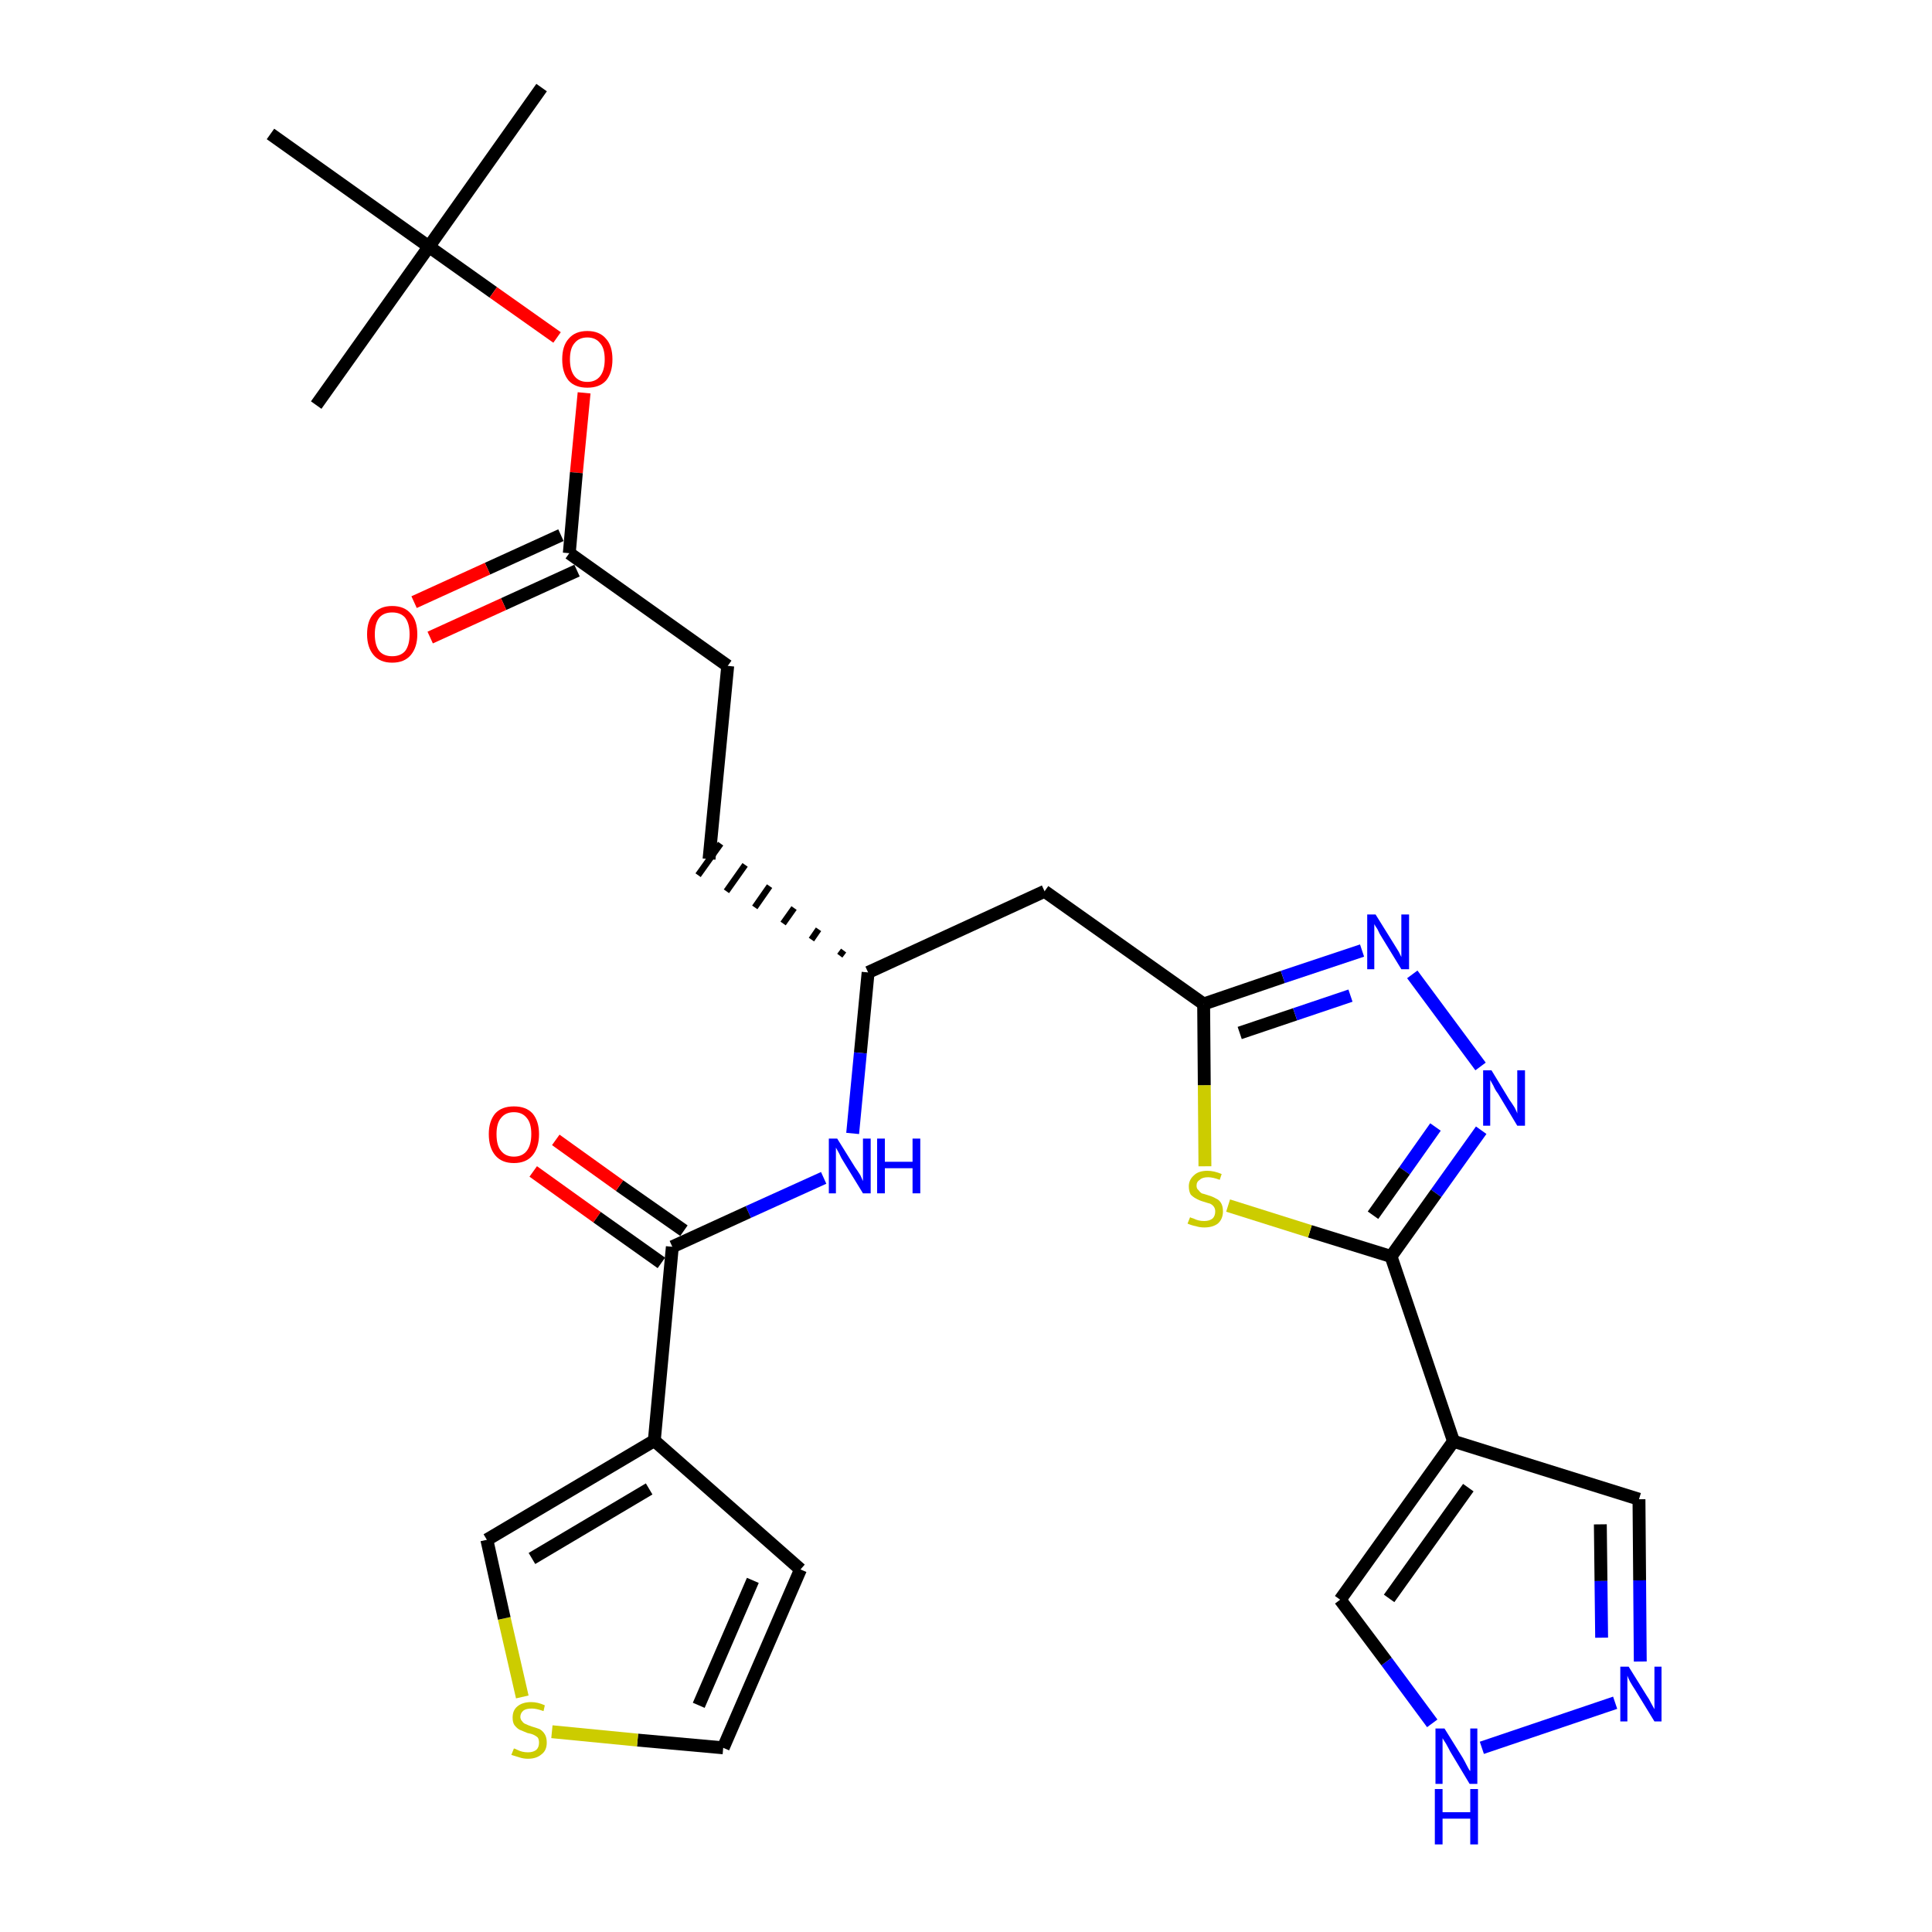 <?xml version='1.0' encoding='iso-8859-1'?>
<svg version='1.1' baseProfile='full'
              xmlns='http://www.w3.org/2000/svg'
                      xmlns:rdkit='http://www.rdkit.org/xml'
                      xmlns:xlink='http://www.w3.org/1999/xlink'
                  xml:space='preserve'
width='300px' height='300px' viewBox='0 0 300 300'>
<!-- END OF HEADER -->
<path class='bond-0 atom-0 atom-1' d='M 84.1,13.6 L 66.6,38.3' style='fill:none;fill-rule:evenodd;stroke:#000000;stroke-width:2.0px;stroke-linecap:butt;stroke-linejoin:miter;stroke-opacity:1' />
<path class='bond-1 atom-1 atom-2' d='M 66.6,38.3 L 49.1,62.9' style='fill:none;fill-rule:evenodd;stroke:#000000;stroke-width:2.0px;stroke-linecap:butt;stroke-linejoin:miter;stroke-opacity:1' />
<path class='bond-2 atom-1 atom-3' d='M 66.6,38.3 L 42.0,20.8' style='fill:none;fill-rule:evenodd;stroke:#000000;stroke-width:2.0px;stroke-linecap:butt;stroke-linejoin:miter;stroke-opacity:1' />
<path class='bond-3 atom-1 atom-4' d='M 66.6,38.3 L 76.6,45.4' style='fill:none;fill-rule:evenodd;stroke:#000000;stroke-width:2.0px;stroke-linecap:butt;stroke-linejoin:miter;stroke-opacity:1' />
<path class='bond-3 atom-1 atom-4' d='M 76.6,45.4 L 86.5,52.4' style='fill:none;fill-rule:evenodd;stroke:#FF0000;stroke-width:2.0px;stroke-linecap:butt;stroke-linejoin:miter;stroke-opacity:1' />
<path class='bond-4 atom-4 atom-5' d='M 90.7,61.0 L 89.5,73.4' style='fill:none;fill-rule:evenodd;stroke:#FF0000;stroke-width:2.0px;stroke-linecap:butt;stroke-linejoin:miter;stroke-opacity:1' />
<path class='bond-4 atom-4 atom-5' d='M 89.5,73.4 L 88.4,85.9' style='fill:none;fill-rule:evenodd;stroke:#000000;stroke-width:2.0px;stroke-linecap:butt;stroke-linejoin:miter;stroke-opacity:1' />
<path class='bond-5 atom-5 atom-6' d='M 87.1,83.1 L 75.7,88.3' style='fill:none;fill-rule:evenodd;stroke:#000000;stroke-width:2.0px;stroke-linecap:butt;stroke-linejoin:miter;stroke-opacity:1' />
<path class='bond-5 atom-5 atom-6' d='M 75.7,88.3 L 64.3,93.5' style='fill:none;fill-rule:evenodd;stroke:#FF0000;stroke-width:2.0px;stroke-linecap:butt;stroke-linejoin:miter;stroke-opacity:1' />
<path class='bond-5 atom-5 atom-6' d='M 89.6,88.6 L 78.2,93.8' style='fill:none;fill-rule:evenodd;stroke:#000000;stroke-width:2.0px;stroke-linecap:butt;stroke-linejoin:miter;stroke-opacity:1' />
<path class='bond-5 atom-5 atom-6' d='M 78.2,93.8 L 66.8,99.0' style='fill:none;fill-rule:evenodd;stroke:#FF0000;stroke-width:2.0px;stroke-linecap:butt;stroke-linejoin:miter;stroke-opacity:1' />
<path class='bond-6 atom-5 atom-7' d='M 88.4,85.9 L 113.0,103.4' style='fill:none;fill-rule:evenodd;stroke:#000000;stroke-width:2.0px;stroke-linecap:butt;stroke-linejoin:miter;stroke-opacity:1' />
<path class='bond-7 atom-7 atom-8' d='M 113.0,103.4 L 110.1,133.4' style='fill:none;fill-rule:evenodd;stroke:#000000;stroke-width:2.0px;stroke-linecap:butt;stroke-linejoin:miter;stroke-opacity:1' />
<path class='bond-8 atom-9 atom-8' d='M 131.0,147.6 L 130.4,148.4' style='fill:none;fill-rule:evenodd;stroke:#000000;stroke-width:1.0px;stroke-linecap:butt;stroke-linejoin:miter;stroke-opacity:1' />
<path class='bond-8 atom-9 atom-8' d='M 127.1,144.3 L 126.0,145.9' style='fill:none;fill-rule:evenodd;stroke:#000000;stroke-width:1.0px;stroke-linecap:butt;stroke-linejoin:miter;stroke-opacity:1' />
<path class='bond-8 atom-9 atom-8' d='M 123.3,141.0 L 121.6,143.4' style='fill:none;fill-rule:evenodd;stroke:#000000;stroke-width:1.0px;stroke-linecap:butt;stroke-linejoin:miter;stroke-opacity:1' />
<path class='bond-8 atom-9 atom-8' d='M 119.5,137.6 L 117.2,140.9' style='fill:none;fill-rule:evenodd;stroke:#000000;stroke-width:1.0px;stroke-linecap:butt;stroke-linejoin:miter;stroke-opacity:1' />
<path class='bond-8 atom-9 atom-8' d='M 115.7,134.3 L 112.8,138.4' style='fill:none;fill-rule:evenodd;stroke:#000000;stroke-width:1.0px;stroke-linecap:butt;stroke-linejoin:miter;stroke-opacity:1' />
<path class='bond-8 atom-9 atom-8' d='M 111.9,131.0 L 108.4,135.9' style='fill:none;fill-rule:evenodd;stroke:#000000;stroke-width:1.0px;stroke-linecap:butt;stroke-linejoin:miter;stroke-opacity:1' />
<path class='bond-9 atom-9 atom-10' d='M 134.8,151.0 L 162.2,138.4' style='fill:none;fill-rule:evenodd;stroke:#000000;stroke-width:2.0px;stroke-linecap:butt;stroke-linejoin:miter;stroke-opacity:1' />
<path class='bond-20 atom-9 atom-21' d='M 134.8,151.0 L 133.6,163.5' style='fill:none;fill-rule:evenodd;stroke:#000000;stroke-width:2.0px;stroke-linecap:butt;stroke-linejoin:miter;stroke-opacity:1' />
<path class='bond-20 atom-9 atom-21' d='M 133.6,163.5 L 132.4,176.0' style='fill:none;fill-rule:evenodd;stroke:#0000FF;stroke-width:2.0px;stroke-linecap:butt;stroke-linejoin:miter;stroke-opacity:1' />
<path class='bond-10 atom-10 atom-11' d='M 162.2,138.4 L 186.9,155.9' style='fill:none;fill-rule:evenodd;stroke:#000000;stroke-width:2.0px;stroke-linecap:butt;stroke-linejoin:miter;stroke-opacity:1' />
<path class='bond-11 atom-11 atom-12' d='M 186.9,155.9 L 199.2,151.7' style='fill:none;fill-rule:evenodd;stroke:#000000;stroke-width:2.0px;stroke-linecap:butt;stroke-linejoin:miter;stroke-opacity:1' />
<path class='bond-11 atom-11 atom-12' d='M 199.2,151.7 L 211.5,147.6' style='fill:none;fill-rule:evenodd;stroke:#0000FF;stroke-width:2.0px;stroke-linecap:butt;stroke-linejoin:miter;stroke-opacity:1' />
<path class='bond-11 atom-11 atom-12' d='M 192.5,160.4 L 201.1,157.5' style='fill:none;fill-rule:evenodd;stroke:#000000;stroke-width:2.0px;stroke-linecap:butt;stroke-linejoin:miter;stroke-opacity:1' />
<path class='bond-11 atom-11 atom-12' d='M 201.1,157.5 L 209.7,154.6' style='fill:none;fill-rule:evenodd;stroke:#0000FF;stroke-width:2.0px;stroke-linecap:butt;stroke-linejoin:miter;stroke-opacity:1' />
<path class='bond-28 atom-20 atom-11' d='M 187.1,181.1 L 187.0,168.5' style='fill:none;fill-rule:evenodd;stroke:#CCCC00;stroke-width:2.0px;stroke-linecap:butt;stroke-linejoin:miter;stroke-opacity:1' />
<path class='bond-28 atom-20 atom-11' d='M 187.0,168.5 L 186.9,155.9' style='fill:none;fill-rule:evenodd;stroke:#000000;stroke-width:2.0px;stroke-linecap:butt;stroke-linejoin:miter;stroke-opacity:1' />
<path class='bond-12 atom-12 atom-13' d='M 219.3,151.3 L 229.9,165.6' style='fill:none;fill-rule:evenodd;stroke:#0000FF;stroke-width:2.0px;stroke-linecap:butt;stroke-linejoin:miter;stroke-opacity:1' />
<path class='bond-13 atom-13 atom-14' d='M 230.0,175.5 L 223.0,185.3' style='fill:none;fill-rule:evenodd;stroke:#0000FF;stroke-width:2.0px;stroke-linecap:butt;stroke-linejoin:miter;stroke-opacity:1' />
<path class='bond-13 atom-13 atom-14' d='M 223.0,185.3 L 216.0,195.1' style='fill:none;fill-rule:evenodd;stroke:#000000;stroke-width:2.0px;stroke-linecap:butt;stroke-linejoin:miter;stroke-opacity:1' />
<path class='bond-13 atom-13 atom-14' d='M 222.9,175.0 L 218.1,181.8' style='fill:none;fill-rule:evenodd;stroke:#0000FF;stroke-width:2.0px;stroke-linecap:butt;stroke-linejoin:miter;stroke-opacity:1' />
<path class='bond-13 atom-13 atom-14' d='M 218.1,181.8 L 213.2,188.7' style='fill:none;fill-rule:evenodd;stroke:#000000;stroke-width:2.0px;stroke-linecap:butt;stroke-linejoin:miter;stroke-opacity:1' />
<path class='bond-14 atom-14 atom-15' d='M 216.0,195.1 L 225.7,223.8' style='fill:none;fill-rule:evenodd;stroke:#000000;stroke-width:2.0px;stroke-linecap:butt;stroke-linejoin:miter;stroke-opacity:1' />
<path class='bond-19 atom-14 atom-20' d='M 216.0,195.1 L 203.4,191.2' style='fill:none;fill-rule:evenodd;stroke:#000000;stroke-width:2.0px;stroke-linecap:butt;stroke-linejoin:miter;stroke-opacity:1' />
<path class='bond-19 atom-14 atom-20' d='M 203.4,191.2 L 190.7,187.2' style='fill:none;fill-rule:evenodd;stroke:#CCCC00;stroke-width:2.0px;stroke-linecap:butt;stroke-linejoin:miter;stroke-opacity:1' />
<path class='bond-15 atom-15 atom-16' d='M 225.7,223.8 L 254.5,232.8' style='fill:none;fill-rule:evenodd;stroke:#000000;stroke-width:2.0px;stroke-linecap:butt;stroke-linejoin:miter;stroke-opacity:1' />
<path class='bond-30 atom-19 atom-15' d='M 208.1,248.4 L 225.7,223.8' style='fill:none;fill-rule:evenodd;stroke:#000000;stroke-width:2.0px;stroke-linecap:butt;stroke-linejoin:miter;stroke-opacity:1' />
<path class='bond-30 atom-19 atom-15' d='M 215.7,248.2 L 228.0,231.0' style='fill:none;fill-rule:evenodd;stroke:#000000;stroke-width:2.0px;stroke-linecap:butt;stroke-linejoin:miter;stroke-opacity:1' />
<path class='bond-16 atom-16 atom-17' d='M 254.5,232.8 L 254.6,245.4' style='fill:none;fill-rule:evenodd;stroke:#000000;stroke-width:2.0px;stroke-linecap:butt;stroke-linejoin:miter;stroke-opacity:1' />
<path class='bond-16 atom-16 atom-17' d='M 254.6,245.4 L 254.7,258.0' style='fill:none;fill-rule:evenodd;stroke:#0000FF;stroke-width:2.0px;stroke-linecap:butt;stroke-linejoin:miter;stroke-opacity:1' />
<path class='bond-16 atom-16 atom-17' d='M 248.5,236.7 L 248.6,245.5' style='fill:none;fill-rule:evenodd;stroke:#000000;stroke-width:2.0px;stroke-linecap:butt;stroke-linejoin:miter;stroke-opacity:1' />
<path class='bond-16 atom-16 atom-17' d='M 248.6,245.5 L 248.7,254.3' style='fill:none;fill-rule:evenodd;stroke:#0000FF;stroke-width:2.0px;stroke-linecap:butt;stroke-linejoin:miter;stroke-opacity:1' />
<path class='bond-17 atom-17 atom-18' d='M 250.8,264.4 L 230.1,271.4' style='fill:none;fill-rule:evenodd;stroke:#0000FF;stroke-width:2.0px;stroke-linecap:butt;stroke-linejoin:miter;stroke-opacity:1' />
<path class='bond-18 atom-18 atom-19' d='M 222.4,267.6 L 215.3,258.0' style='fill:none;fill-rule:evenodd;stroke:#0000FF;stroke-width:2.0px;stroke-linecap:butt;stroke-linejoin:miter;stroke-opacity:1' />
<path class='bond-18 atom-18 atom-19' d='M 215.3,258.0 L 208.1,248.4' style='fill:none;fill-rule:evenodd;stroke:#000000;stroke-width:2.0px;stroke-linecap:butt;stroke-linejoin:miter;stroke-opacity:1' />
<path class='bond-21 atom-21 atom-22' d='M 127.9,182.9 L 116.2,188.2' style='fill:none;fill-rule:evenodd;stroke:#0000FF;stroke-width:2.0px;stroke-linecap:butt;stroke-linejoin:miter;stroke-opacity:1' />
<path class='bond-21 atom-21 atom-22' d='M 116.2,188.2 L 104.4,193.6' style='fill:none;fill-rule:evenodd;stroke:#000000;stroke-width:2.0px;stroke-linecap:butt;stroke-linejoin:miter;stroke-opacity:1' />
<path class='bond-22 atom-22 atom-23' d='M 106.2,191.1 L 96.2,184.1' style='fill:none;fill-rule:evenodd;stroke:#000000;stroke-width:2.0px;stroke-linecap:butt;stroke-linejoin:miter;stroke-opacity:1' />
<path class='bond-22 atom-22 atom-23' d='M 96.2,184.1 L 86.3,177.0' style='fill:none;fill-rule:evenodd;stroke:#FF0000;stroke-width:2.0px;stroke-linecap:butt;stroke-linejoin:miter;stroke-opacity:1' />
<path class='bond-22 atom-22 atom-23' d='M 102.7,196.1 L 92.7,189.0' style='fill:none;fill-rule:evenodd;stroke:#000000;stroke-width:2.0px;stroke-linecap:butt;stroke-linejoin:miter;stroke-opacity:1' />
<path class='bond-22 atom-22 atom-23' d='M 92.7,189.0 L 82.8,181.9' style='fill:none;fill-rule:evenodd;stroke:#FF0000;stroke-width:2.0px;stroke-linecap:butt;stroke-linejoin:miter;stroke-opacity:1' />
<path class='bond-23 atom-22 atom-24' d='M 104.4,193.6 L 101.6,223.7' style='fill:none;fill-rule:evenodd;stroke:#000000;stroke-width:2.0px;stroke-linecap:butt;stroke-linejoin:miter;stroke-opacity:1' />
<path class='bond-24 atom-24 atom-25' d='M 101.6,223.7 L 124.3,243.7' style='fill:none;fill-rule:evenodd;stroke:#000000;stroke-width:2.0px;stroke-linecap:butt;stroke-linejoin:miter;stroke-opacity:1' />
<path class='bond-29 atom-28 atom-24' d='M 75.6,239.1 L 101.6,223.7' style='fill:none;fill-rule:evenodd;stroke:#000000;stroke-width:2.0px;stroke-linecap:butt;stroke-linejoin:miter;stroke-opacity:1' />
<path class='bond-29 atom-28 atom-24' d='M 82.6,242.0 L 100.8,231.2' style='fill:none;fill-rule:evenodd;stroke:#000000;stroke-width:2.0px;stroke-linecap:butt;stroke-linejoin:miter;stroke-opacity:1' />
<path class='bond-25 atom-25 atom-26' d='M 124.3,243.7 L 112.3,271.4' style='fill:none;fill-rule:evenodd;stroke:#000000;stroke-width:2.0px;stroke-linecap:butt;stroke-linejoin:miter;stroke-opacity:1' />
<path class='bond-25 atom-25 atom-26' d='M 116.9,245.4 L 108.5,264.8' style='fill:none;fill-rule:evenodd;stroke:#000000;stroke-width:2.0px;stroke-linecap:butt;stroke-linejoin:miter;stroke-opacity:1' />
<path class='bond-26 atom-26 atom-27' d='M 112.3,271.4 L 99.0,270.2' style='fill:none;fill-rule:evenodd;stroke:#000000;stroke-width:2.0px;stroke-linecap:butt;stroke-linejoin:miter;stroke-opacity:1' />
<path class='bond-26 atom-26 atom-27' d='M 99.0,270.2 L 85.7,268.9' style='fill:none;fill-rule:evenodd;stroke:#CCCC00;stroke-width:2.0px;stroke-linecap:butt;stroke-linejoin:miter;stroke-opacity:1' />
<path class='bond-27 atom-27 atom-28' d='M 81.1,263.5 L 78.3,251.3' style='fill:none;fill-rule:evenodd;stroke:#CCCC00;stroke-width:2.0px;stroke-linecap:butt;stroke-linejoin:miter;stroke-opacity:1' />
<path class='bond-27 atom-27 atom-28' d='M 78.3,251.3 L 75.6,239.1' style='fill:none;fill-rule:evenodd;stroke:#000000;stroke-width:2.0px;stroke-linecap:butt;stroke-linejoin:miter;stroke-opacity:1' />
<path  class='atom-4' d='M 87.3 55.8
Q 87.3 53.7, 88.3 52.6
Q 89.3 51.4, 91.2 51.4
Q 93.1 51.4, 94.1 52.6
Q 95.1 53.7, 95.1 55.8
Q 95.1 57.9, 94.1 59.1
Q 93.1 60.2, 91.2 60.2
Q 89.3 60.2, 88.3 59.1
Q 87.3 57.9, 87.3 55.8
M 91.2 59.3
Q 92.5 59.3, 93.2 58.4
Q 93.9 57.5, 93.9 55.8
Q 93.9 54.1, 93.2 53.3
Q 92.5 52.4, 91.2 52.4
Q 89.9 52.4, 89.2 53.3
Q 88.5 54.1, 88.5 55.8
Q 88.5 57.5, 89.2 58.4
Q 89.9 59.3, 91.2 59.3
' fill='#FF0000'/>
<path  class='atom-6' d='M 57.0 98.5
Q 57.0 96.4, 58.0 95.3
Q 59.0 94.1, 60.9 94.1
Q 62.8 94.1, 63.8 95.3
Q 64.8 96.4, 64.8 98.5
Q 64.8 100.5, 63.8 101.7
Q 62.8 102.9, 60.9 102.9
Q 59.0 102.9, 58.0 101.7
Q 57.0 100.5, 57.0 98.5
M 60.9 101.9
Q 62.2 101.9, 62.9 101.1
Q 63.6 100.2, 63.6 98.5
Q 63.6 96.8, 62.9 95.9
Q 62.2 95.1, 60.9 95.1
Q 59.6 95.1, 58.9 95.9
Q 58.2 96.8, 58.2 98.5
Q 58.2 100.2, 58.9 101.1
Q 59.6 101.9, 60.9 101.9
' fill='#FF0000'/>
<path  class='atom-12' d='M 213.6 142.0
L 216.4 146.5
Q 216.7 147.0, 217.2 147.8
Q 217.6 148.6, 217.6 148.6
L 217.6 142.0
L 218.8 142.0
L 218.8 150.5
L 217.6 150.5
L 214.6 145.6
Q 214.2 145.0, 213.9 144.3
Q 213.5 143.7, 213.4 143.5
L 213.4 150.5
L 212.3 150.5
L 212.3 142.0
L 213.6 142.0
' fill='#0000FF'/>
<path  class='atom-13' d='M 231.6 166.2
L 234.4 170.8
Q 234.7 171.2, 235.2 172.0
Q 235.6 172.8, 235.6 172.9
L 235.6 166.2
L 236.8 166.2
L 236.8 174.8
L 235.6 174.8
L 232.6 169.8
Q 232.2 169.3, 231.9 168.6
Q 231.5 167.9, 231.4 167.7
L 231.4 174.8
L 230.3 174.8
L 230.3 166.2
L 231.6 166.2
' fill='#0000FF'/>
<path  class='atom-17' d='M 252.9 258.8
L 255.7 263.3
Q 256.0 263.7, 256.4 264.5
Q 256.9 265.4, 256.9 265.4
L 256.9 258.8
L 258.0 258.8
L 258.0 267.3
L 256.9 267.3
L 253.9 262.4
Q 253.5 261.8, 253.1 261.1
Q 252.8 260.5, 252.7 260.2
L 252.7 267.3
L 251.6 267.3
L 251.6 258.8
L 252.9 258.8
' fill='#0000FF'/>
<path  class='atom-18' d='M 224.3 268.4
L 227.1 272.9
Q 227.4 273.4, 227.8 274.2
Q 228.2 275.0, 228.3 275.0
L 228.3 268.4
L 229.4 268.4
L 229.4 277.0
L 228.2 277.0
L 225.2 272.0
Q 224.9 271.4, 224.5 270.7
Q 224.1 270.1, 224.0 269.9
L 224.0 277.0
L 222.9 277.0
L 222.9 268.4
L 224.3 268.4
' fill='#0000FF'/>
<path  class='atom-18' d='M 222.8 277.8
L 224.0 277.8
L 224.0 281.4
L 228.3 281.4
L 228.3 277.8
L 229.5 277.8
L 229.5 286.4
L 228.3 286.4
L 228.3 282.4
L 224.0 282.4
L 224.0 286.4
L 222.8 286.4
L 222.8 277.8
' fill='#0000FF'/>
<path  class='atom-20' d='M 184.8 189.0
Q 184.9 189.1, 185.3 189.2
Q 185.7 189.4, 186.1 189.5
Q 186.5 189.6, 187.0 189.6
Q 187.8 189.6, 188.3 189.2
Q 188.7 188.8, 188.7 188.1
Q 188.7 187.7, 188.5 187.4
Q 188.3 187.1, 187.9 186.9
Q 187.5 186.8, 186.9 186.6
Q 186.2 186.4, 185.7 186.1
Q 185.3 185.9, 184.9 185.5
Q 184.6 185.0, 184.6 184.2
Q 184.6 183.2, 185.4 182.5
Q 186.1 181.8, 187.5 181.8
Q 188.5 181.8, 189.7 182.3
L 189.4 183.2
Q 188.3 182.8, 187.6 182.8
Q 186.7 182.8, 186.3 183.2
Q 185.8 183.5, 185.8 184.1
Q 185.8 184.6, 186.1 184.8
Q 186.3 185.1, 186.6 185.3
Q 187.0 185.4, 187.6 185.6
Q 188.3 185.8, 188.8 186.1
Q 189.3 186.3, 189.6 186.8
Q 189.9 187.3, 189.9 188.1
Q 189.9 189.3, 189.1 190.0
Q 188.3 190.6, 187.0 190.6
Q 186.3 190.6, 185.7 190.4
Q 185.1 190.3, 184.4 190.0
L 184.8 189.0
' fill='#CCCC00'/>
<path  class='atom-21' d='M 130.0 176.8
L 132.8 181.3
Q 133.1 181.7, 133.6 182.5
Q 134.0 183.4, 134.0 183.4
L 134.0 176.8
L 135.2 176.8
L 135.2 185.3
L 134.0 185.3
L 131.0 180.4
Q 130.6 179.8, 130.3 179.1
Q 129.9 178.4, 129.8 178.2
L 129.8 185.3
L 128.7 185.3
L 128.7 176.8
L 130.0 176.8
' fill='#0000FF'/>
<path  class='atom-21' d='M 136.2 176.8
L 137.4 176.8
L 137.4 180.4
L 141.7 180.4
L 141.7 176.8
L 142.9 176.8
L 142.9 185.3
L 141.7 185.3
L 141.7 181.4
L 137.4 181.4
L 137.4 185.3
L 136.2 185.3
L 136.2 176.8
' fill='#0000FF'/>
<path  class='atom-23' d='M 75.9 176.1
Q 75.9 174.1, 76.9 172.9
Q 77.9 171.8, 79.8 171.8
Q 81.7 171.8, 82.7 172.9
Q 83.7 174.1, 83.7 176.1
Q 83.7 178.2, 82.7 179.4
Q 81.7 180.6, 79.8 180.6
Q 77.9 180.6, 76.9 179.4
Q 75.9 178.2, 75.9 176.1
M 79.8 179.6
Q 81.1 179.6, 81.8 178.7
Q 82.5 177.8, 82.5 176.1
Q 82.5 174.4, 81.8 173.6
Q 81.1 172.7, 79.8 172.7
Q 78.5 172.7, 77.8 173.6
Q 77.1 174.4, 77.1 176.1
Q 77.1 177.9, 77.8 178.7
Q 78.5 179.6, 79.8 179.6
' fill='#FF0000'/>
<path  class='atom-27' d='M 79.8 271.5
Q 79.9 271.5, 80.3 271.7
Q 80.7 271.9, 81.1 272.0
Q 81.5 272.1, 82.0 272.1
Q 82.8 272.1, 83.3 271.7
Q 83.7 271.3, 83.7 270.6
Q 83.7 270.1, 83.5 269.8
Q 83.3 269.6, 82.9 269.4
Q 82.5 269.2, 81.9 269.1
Q 81.2 268.8, 80.7 268.6
Q 80.3 268.4, 79.9 267.9
Q 79.6 267.5, 79.6 266.7
Q 79.6 265.6, 80.3 265.0
Q 81.1 264.3, 82.5 264.3
Q 83.5 264.3, 84.6 264.8
L 84.4 265.7
Q 83.3 265.3, 82.6 265.3
Q 81.7 265.3, 81.3 265.6
Q 80.8 266.0, 80.8 266.6
Q 80.8 267.0, 81.1 267.3
Q 81.3 267.6, 81.6 267.7
Q 82.0 267.9, 82.6 268.1
Q 83.3 268.3, 83.8 268.5
Q 84.3 268.8, 84.6 269.3
Q 84.9 269.8, 84.9 270.6
Q 84.9 271.8, 84.1 272.4
Q 83.3 273.1, 82.0 273.1
Q 81.3 273.1, 80.7 272.9
Q 80.1 272.7, 79.4 272.5
L 79.8 271.5
' fill='#CCCC00'/>
</svg>
